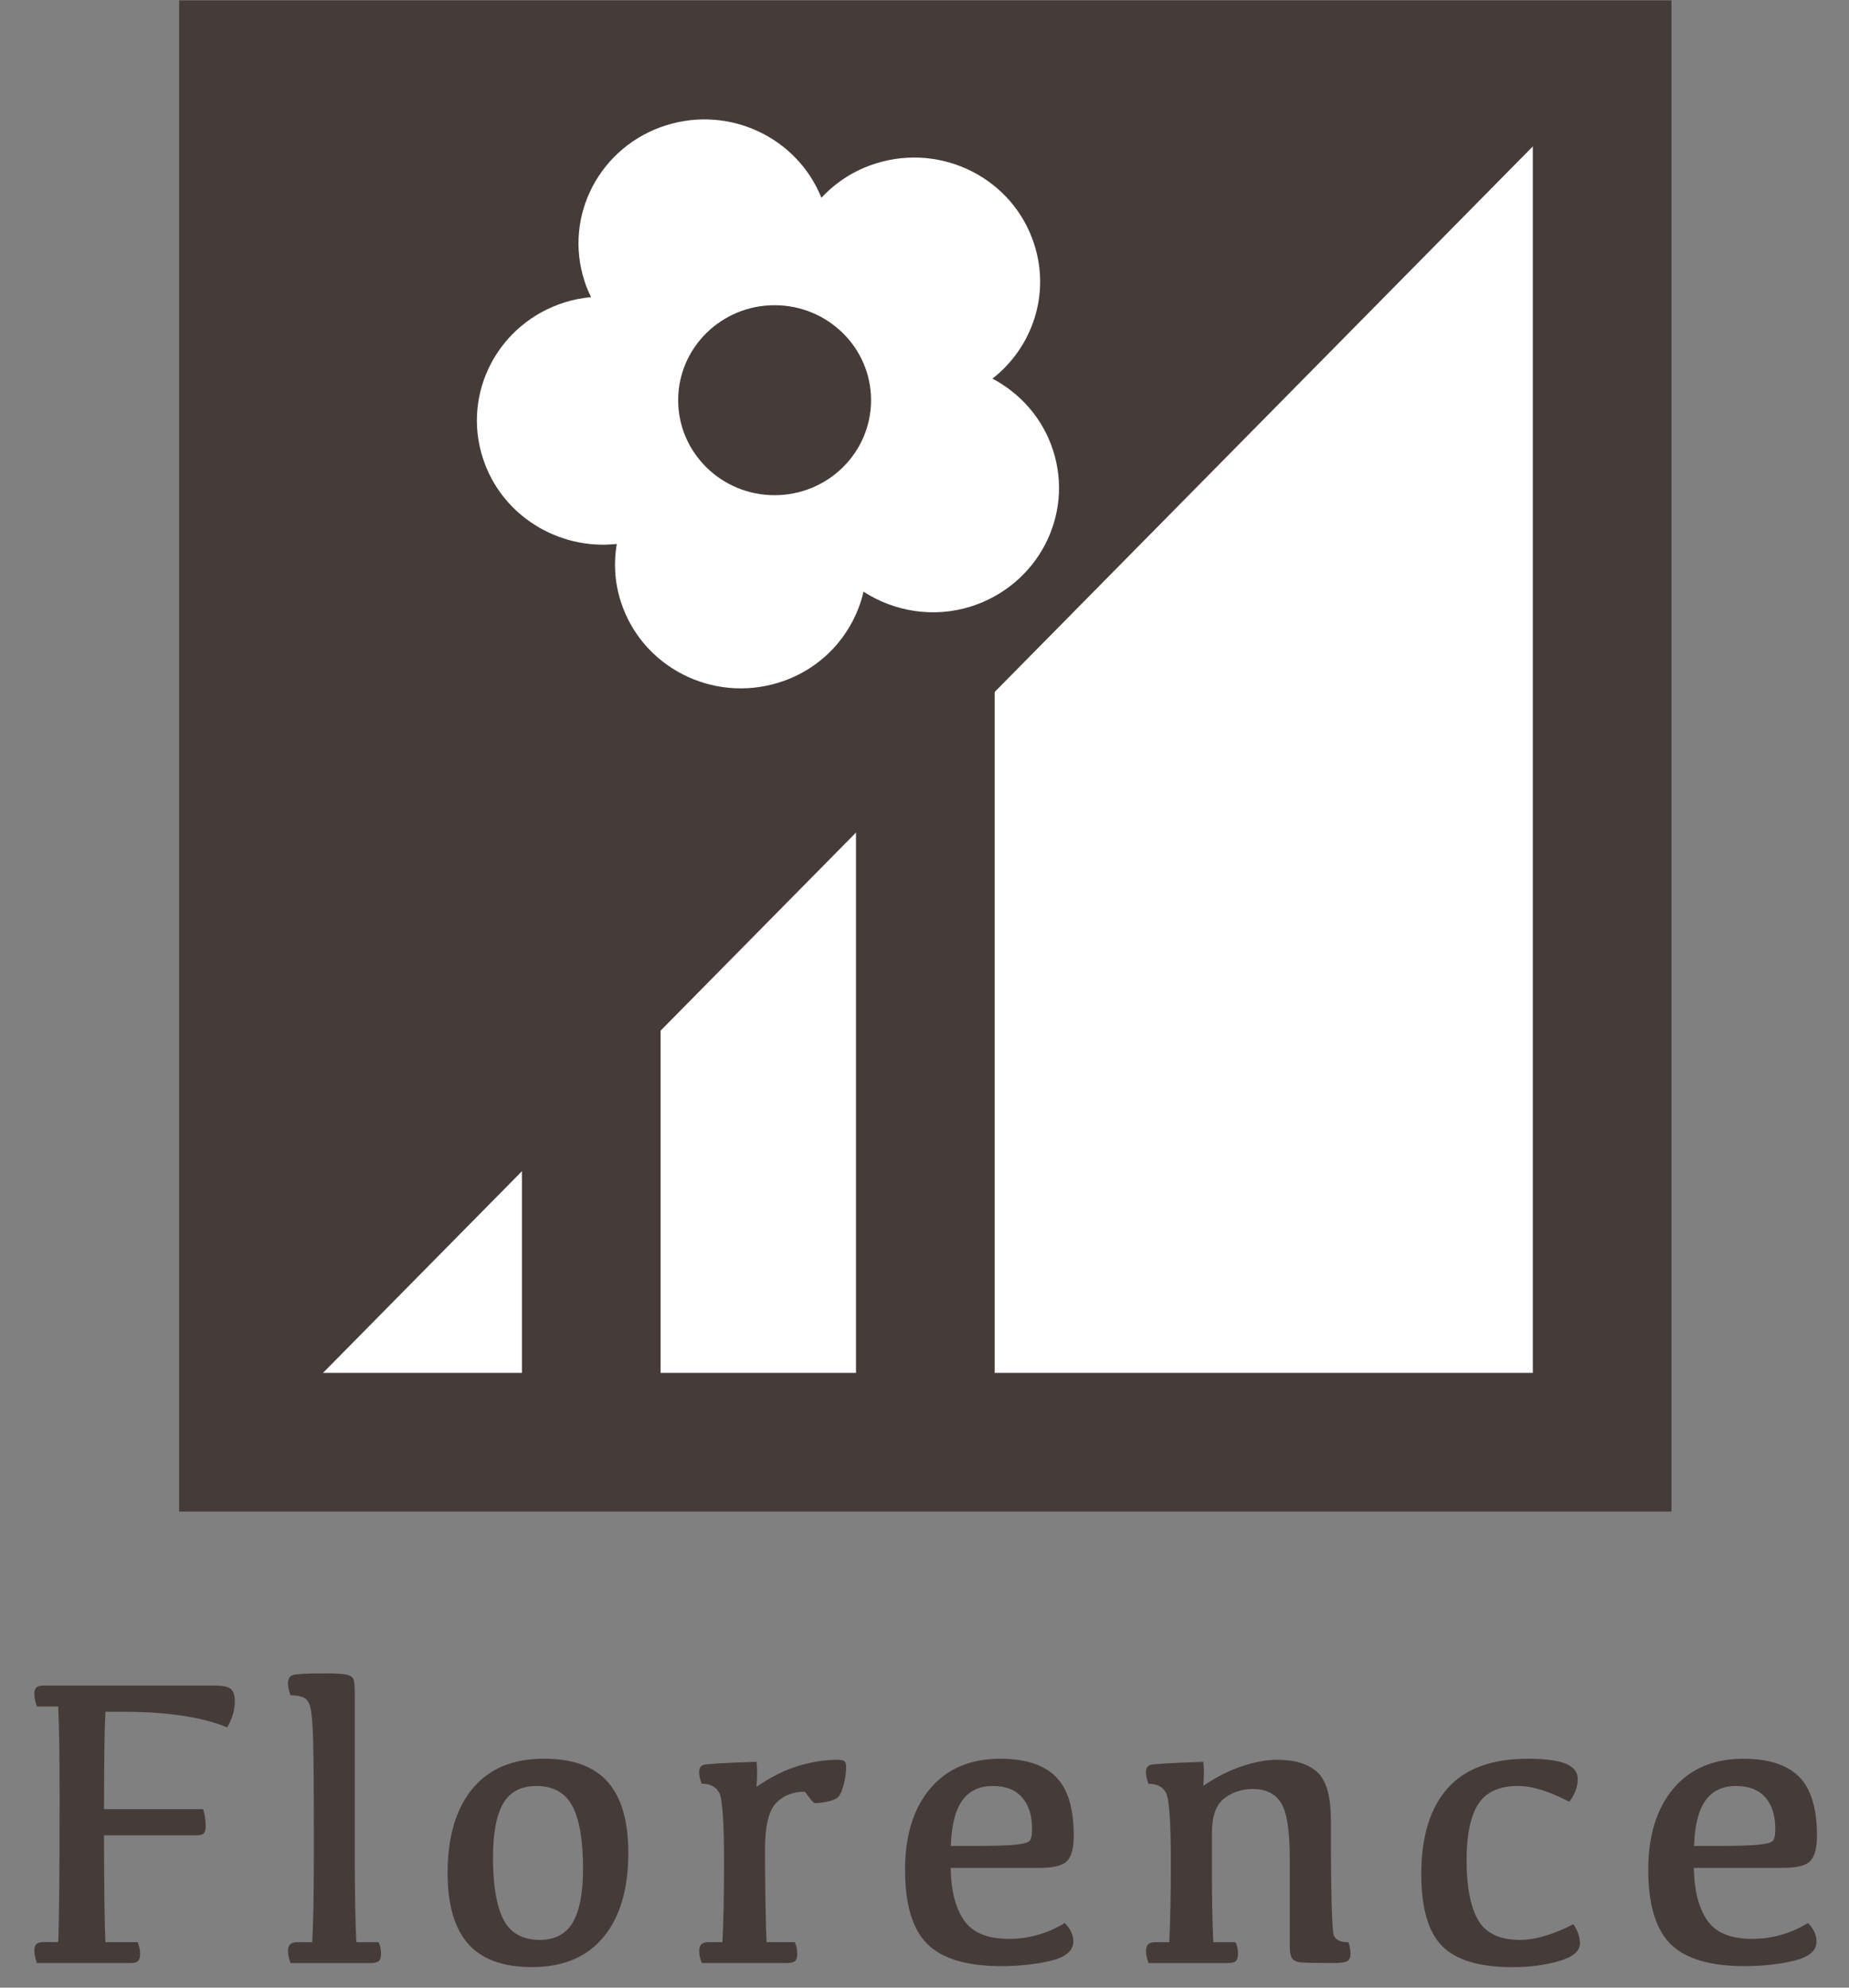 <svg width="40" height="43" viewBox="0 0 40 43" fill="none" xmlns="http://www.w3.org/2000/svg">
<rect x="0" y="0" width="40" height="43" fill="#808080" stroke="none"/>
<path d="M4.651 36.465C4.816 36.465 4.929 36.488 4.989 36.535C5.05 36.582 5.08 36.676 5.08 36.816C5.08 36.995 5.024 37.18 4.915 37.37C4.368 37.145 3.616 37.032 2.659 37.032H2.281C2.261 37.363 2.251 38.066 2.251 39.139H4.394C4.431 39.253 4.45 39.374 4.45 39.499C4.45 39.581 4.435 39.637 4.407 39.664C4.378 39.692 4.321 39.706 4.237 39.706H2.25C2.253 40.908 2.263 41.678 2.281 42.016H2.979C3.014 42.104 3.031 42.188 3.031 42.27C3.031 42.344 3.016 42.395 2.988 42.424C2.959 42.453 2.908 42.468 2.836 42.468H0.799C0.761 42.369 0.743 42.276 0.743 42.191C0.743 42.13 0.757 42.085 0.788 42.057C0.818 42.029 0.868 42.014 0.938 42.014H1.259C1.279 41.607 1.289 40.561 1.289 38.879C1.289 37.979 1.28 37.325 1.259 36.918H0.799C0.761 36.818 0.743 36.726 0.743 36.641C0.743 36.579 0.757 36.534 0.788 36.506C0.818 36.479 0.868 36.465 0.938 36.465H4.651Z" fill="#453C3A"/>
<path d="M6.772 37.58C6.76 37.242 6.74 37.021 6.709 36.918C6.679 36.815 6.629 36.749 6.559 36.72C6.49 36.691 6.399 36.676 6.287 36.676C6.249 36.584 6.23 36.495 6.23 36.408C6.23 36.317 6.268 36.26 6.341 36.236C6.415 36.213 6.652 36.201 7.054 36.201C7.283 36.201 7.437 36.212 7.518 36.234C7.599 36.256 7.645 36.297 7.657 36.358C7.669 36.418 7.675 36.521 7.675 36.668V40.349C7.678 41.053 7.689 41.609 7.709 42.017H8.191C8.225 42.093 8.243 42.175 8.243 42.262C8.243 42.342 8.227 42.396 8.196 42.425C8.164 42.454 8.103 42.469 8.014 42.469H6.287C6.249 42.376 6.23 42.288 6.23 42.205C6.23 42.141 6.246 42.093 6.278 42.063C6.309 42.033 6.361 42.017 6.434 42.017H6.755C6.778 41.609 6.79 40.919 6.79 39.949C6.79 38.708 6.784 37.918 6.772 37.58Z" fill="#453C3A"/>
<path d="M10.126 42.051C9.831 41.713 9.683 41.205 9.683 40.524C9.683 39.741 9.862 39.133 10.219 38.698C10.576 38.265 11.092 38.047 11.766 38.047C12.394 38.047 12.855 38.215 13.15 38.553C13.446 38.89 13.593 39.4 13.593 40.083C13.593 40.863 13.415 41.47 13.057 41.904C12.699 42.338 12.184 42.556 11.51 42.556C10.883 42.556 10.421 42.388 10.126 42.051ZM12.391 41.589C12.539 41.337 12.613 40.949 12.613 40.424C12.613 39.819 12.537 39.371 12.385 39.078C12.233 38.785 11.972 38.638 11.602 38.638C11.272 38.638 11.033 38.764 10.886 39.016C10.739 39.268 10.665 39.659 10.665 40.187C10.665 40.788 10.741 41.235 10.892 41.528C11.044 41.821 11.305 41.967 11.676 41.967C12.005 41.967 12.243 41.841 12.391 41.589Z" fill="#453C3A"/>
<path d="M15.216 38.182C15.277 38.16 15.66 38.138 16.366 38.114C16.383 38.249 16.383 38.429 16.366 38.655C16.687 38.435 16.995 38.283 17.292 38.197C17.588 38.112 17.858 38.07 18.101 38.07C18.181 38.07 18.235 38.08 18.263 38.098C18.291 38.117 18.305 38.159 18.305 38.224C18.305 38.35 18.285 38.484 18.246 38.628C18.207 38.772 18.161 38.863 18.105 38.901C18.05 38.939 17.96 38.968 17.833 38.989C17.706 39.009 17.631 39.014 17.609 39.002C17.587 38.99 17.521 38.91 17.412 38.761C17.155 38.761 16.946 38.844 16.787 39.009C16.629 39.175 16.549 39.508 16.549 40.01C16.552 40.91 16.564 41.579 16.583 42.016H17.195C17.23 42.092 17.247 42.174 17.247 42.261C17.247 42.341 17.232 42.395 17.2 42.424C17.169 42.453 17.107 42.468 17.018 42.468H15.182C15.145 42.375 15.126 42.287 15.126 42.204C15.126 42.14 15.142 42.092 15.173 42.062C15.205 42.031 15.257 42.016 15.329 42.016H15.629C15.652 41.579 15.663 41.007 15.663 40.3C15.663 39.435 15.63 38.934 15.564 38.796C15.497 38.658 15.37 38.589 15.181 38.589C15.144 38.507 15.125 38.421 15.125 38.334C15.124 38.255 15.155 38.204 15.216 38.182Z" fill="#453C3A"/>
<path d="M22.838 38.435C23.099 38.693 23.229 39.119 23.229 39.711C23.229 39.972 23.182 40.154 23.09 40.256C22.997 40.358 22.795 40.41 22.483 40.41H20.566C20.572 40.887 20.666 41.263 20.849 41.536C21.033 41.809 21.358 41.945 21.823 41.945C22.256 41.945 22.66 41.831 23.034 41.602C23.158 41.728 23.22 41.862 23.22 42.002C23.22 42.199 23.06 42.337 22.74 42.416C22.421 42.495 22.059 42.535 21.657 42.535C20.916 42.535 20.385 42.376 20.063 42.058C19.741 41.739 19.579 41.204 19.579 40.45C19.579 39.708 19.761 39.122 20.124 38.692C20.487 38.263 20.992 38.048 21.64 38.048C22.178 38.048 22.578 38.177 22.838 38.435ZM20.817 38.952C20.666 39.162 20.584 39.489 20.57 39.935H21.017C21.491 39.935 21.814 39.926 21.986 39.906C22.159 39.887 22.258 39.856 22.286 39.811C22.313 39.767 22.327 39.685 22.327 39.566C22.327 39.275 22.255 39.048 22.11 38.884C21.966 38.719 21.755 38.638 21.477 38.638C21.187 38.638 20.967 38.742 20.817 38.952Z" fill="#453C3A"/>
<path d="M26.88 38.206C27.159 38.115 27.409 38.07 27.629 38.07C28.013 38.07 28.304 38.16 28.499 38.34C28.694 38.52 28.791 38.864 28.791 39.372C28.791 40.95 28.814 41.785 28.858 41.879C28.904 41.973 29.006 42.019 29.169 42.016C29.2 42.101 29.216 42.185 29.216 42.27C29.216 42.35 29.191 42.402 29.142 42.429C29.093 42.455 29.002 42.468 28.869 42.468C28.467 42.468 28.221 42.463 28.131 42.453C28.042 42.443 27.98 42.412 27.949 42.361C27.917 42.31 27.902 42.223 27.902 42.104V40.208C27.902 39.604 27.839 39.202 27.712 39.002C27.586 38.803 27.383 38.703 27.103 38.703C26.862 38.703 26.655 38.773 26.48 38.91C26.305 39.048 26.218 39.295 26.218 39.654V40.582C26.218 41.101 26.228 41.579 26.248 42.017H26.73C26.765 42.093 26.782 42.175 26.782 42.263C26.782 42.342 26.767 42.396 26.735 42.425C26.704 42.454 26.642 42.469 26.553 42.469H24.848C24.811 42.376 24.792 42.288 24.792 42.205C24.792 42.141 24.808 42.093 24.84 42.063C24.871 42.032 24.923 42.017 24.995 42.017H25.295C25.318 41.55 25.329 40.979 25.329 40.301C25.329 39.436 25.296 38.935 25.23 38.797C25.163 38.659 25.036 38.59 24.847 38.59C24.81 38.508 24.791 38.422 24.791 38.335C24.791 38.256 24.822 38.205 24.882 38.183C24.943 38.161 25.326 38.139 26.032 38.115C26.049 38.25 26.049 38.423 26.032 38.634C26.317 38.439 26.6 38.298 26.88 38.206Z" fill="#453C3A"/>
<path d="M31.198 42.101C30.898 41.798 30.747 41.279 30.747 40.546C30.747 39.734 30.936 39.115 31.316 38.688C31.694 38.262 32.271 38.048 33.047 38.048C33.426 38.048 33.7 38.084 33.871 38.155C34.042 38.227 34.129 38.335 34.132 38.478C34.132 38.654 34.07 38.822 33.949 38.98C33.516 38.752 33.145 38.637 32.839 38.637C32.437 38.637 32.151 38.767 31.982 39.026C31.812 39.286 31.727 39.693 31.727 40.247C31.727 40.816 31.81 41.245 31.975 41.534C32.139 41.823 32.441 41.967 32.877 41.967C33.21 41.967 33.596 41.855 34.036 41.629C34.132 41.764 34.179 41.902 34.179 42.043C34.179 42.21 34.029 42.338 33.73 42.425C33.43 42.513 33.092 42.557 32.717 42.557C32.005 42.557 31.5 42.405 31.198 42.101Z" fill="#453C3A"/>
<path d="M38.917 38.435C39.177 38.693 39.307 39.119 39.307 39.711C39.307 39.972 39.261 40.154 39.168 40.256C39.075 40.358 38.873 40.41 38.561 40.41H36.644C36.65 40.887 36.744 41.263 36.927 41.536C37.111 41.809 37.436 41.945 37.901 41.945C38.334 41.945 38.738 41.831 39.112 41.602C39.236 41.728 39.298 41.862 39.298 42.002C39.298 42.199 39.138 42.337 38.818 42.416C38.499 42.495 38.137 42.535 37.735 42.535C36.994 42.535 36.463 42.376 36.141 42.058C35.819 41.739 35.657 41.204 35.657 40.45C35.657 39.708 35.839 39.122 36.202 38.692C36.565 38.263 37.07 38.048 37.719 38.048C38.258 38.048 38.657 38.177 38.917 38.435ZM36.895 38.952C36.744 39.162 36.662 39.489 36.648 39.935H37.095C37.569 39.935 37.892 39.926 38.064 39.906C38.237 39.887 38.336 39.856 38.364 39.811C38.392 39.767 38.405 39.685 38.405 39.566C38.405 39.275 38.333 39.048 38.189 38.884C38.044 38.719 37.833 38.638 37.555 38.638C37.265 38.638 37.046 38.742 36.895 38.952Z" fill="#453C3A"/>
<path d="M34.66 1.508H5.375V31.201H34.66V1.508Z" fill="white" stroke="#453C3A" stroke-width="3" stroke-miterlimit="10"/>
<path d="M12.791 8.738V30.291" stroke="#453C3A" stroke-width="3" stroke-miterlimit="10"/>
<path d="M20.018 9.647V31.201" stroke="#453C3A" stroke-width="3" stroke-miterlimit="10"/>
<path d="M5.796 1.22V30.909L35.081 1.22H5.796Z" fill="#453C3A"/>
<path d="M22.781 9.742C22.558 9.049 22.073 8.511 21.471 8.191C22.332 7.517 22.725 6.372 22.373 5.283C21.92 3.869 20.389 3.087 18.954 3.534C18.483 3.68 18.08 3.944 17.77 4.279C17.247 2.978 15.79 2.281 14.416 2.709C12.982 3.157 12.186 4.665 12.644 6.079C12.681 6.202 12.732 6.315 12.787 6.428C12.598 6.447 12.408 6.48 12.218 6.541C10.784 6.989 9.988 8.497 10.446 9.911C10.844 11.151 12.08 11.905 13.343 11.768C13.273 12.174 13.296 12.598 13.431 13.017C13.884 14.431 15.415 15.214 16.849 14.766C17.807 14.469 18.473 13.696 18.681 12.8C19.343 13.229 20.19 13.376 21.004 13.121C22.443 12.664 23.239 11.156 22.781 9.742ZM15.73 9.534C15.799 9.129 15.776 8.705 15.642 8.285C15.605 8.163 15.554 8.05 15.498 7.936C15.688 7.918 15.878 7.885 16.068 7.823C16.54 7.677 16.942 7.413 17.252 7.079C17.497 7.687 17.941 8.163 18.492 8.455C18.006 8.837 17.668 9.369 17.529 9.963C17.011 9.624 16.378 9.464 15.73 9.534Z" fill="white"/>
<path d="M16.757 10.713C17.909 10.713 18.844 9.792 18.844 8.658C18.844 7.523 17.909 6.603 16.757 6.603C15.605 6.603 14.671 7.523 14.671 8.658C14.671 9.792 15.605 10.713 16.757 10.713Z" fill="#453C3A"/>
</svg>
